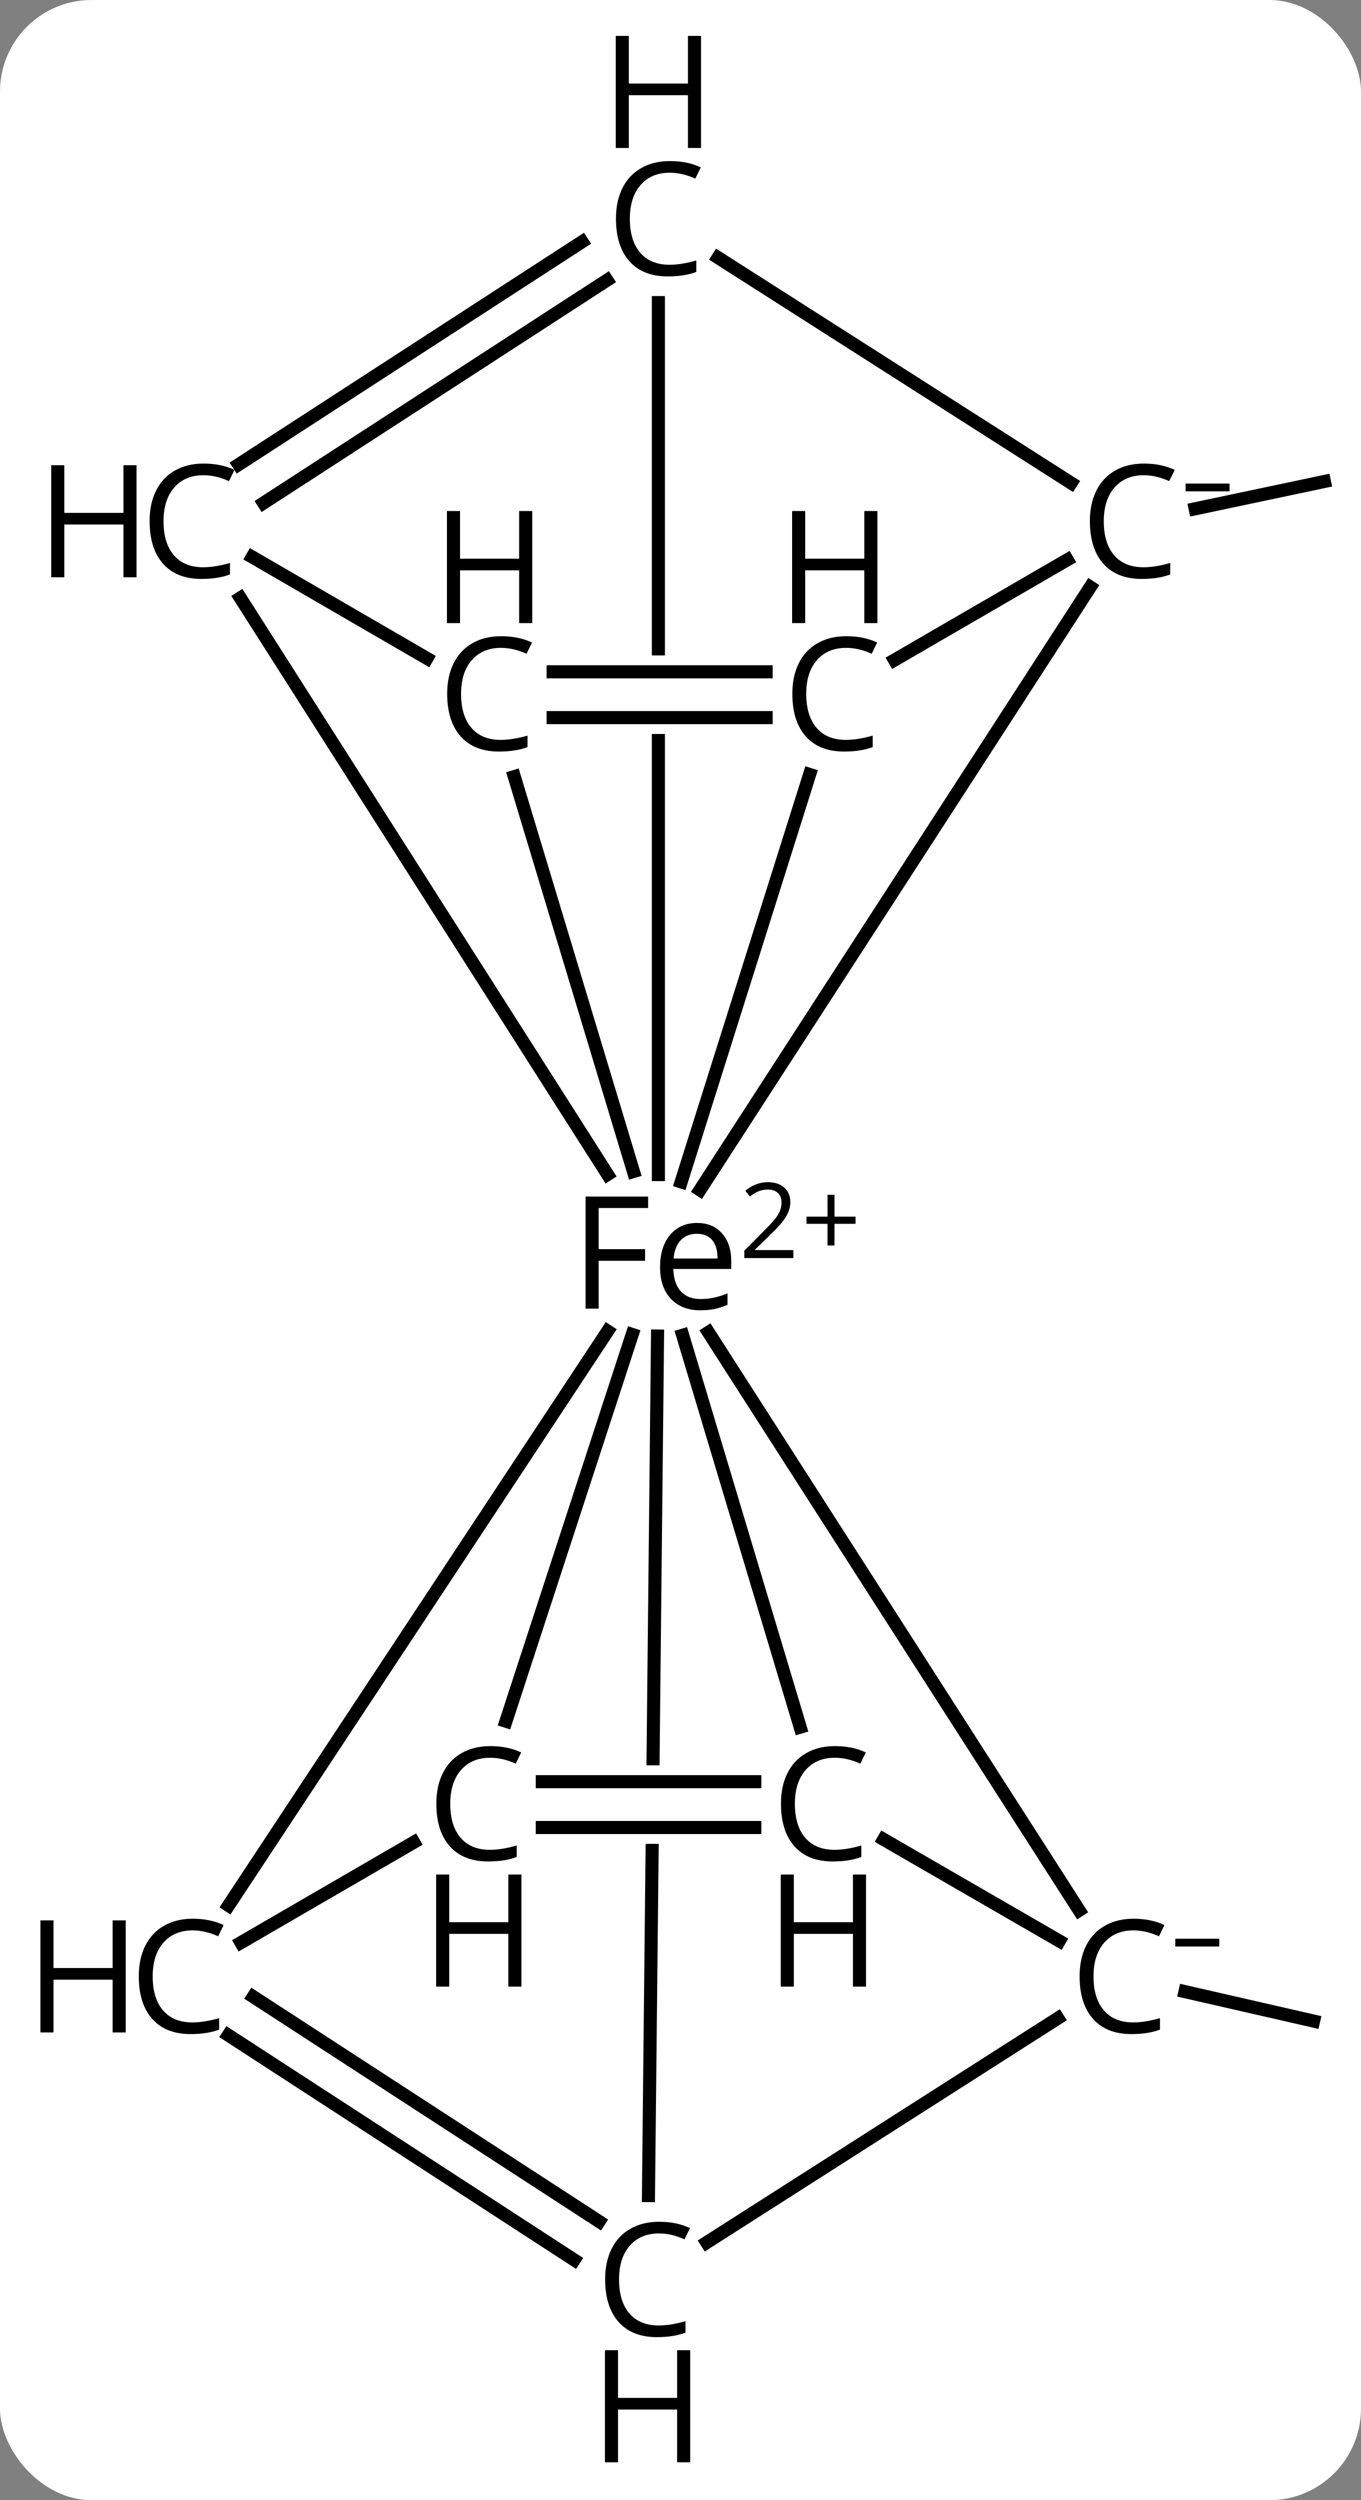 <svg width="104" viewBox="0 0 104 191" style="fill-opacity:1; color-rendering:auto; color-interpolation:auto; text-rendering:auto; stroke:black; stroke-linecap:square; stroke-miterlimit:10; shape-rendering:auto; stroke-opacity:1; fill:black; stroke-dasharray:none; font-weight:normal; stroke-width:1; font-family:'Open Sans'; font-style:normal; stroke-linejoin:miter; font-size:12; stroke-dashoffset:0; image-rendering:auto;" height="191" class="cas-substance-image" xmlns:xlink="http://www.w3.org/1999/xlink" xmlns="http://www.w3.org/2000/svg"><rect x="0" y="0" width="104" height="191" fill="#808080" stroke="none"/><svg class="cas-substance-single-component"><rect y="0" x="0" width="104" stroke="none" ry="7" rx="7" height="191" fill="white" class="cas-substance-group"/><svg y="0" x="0" width="104" viewBox="0 0 104 191" style="fill:black;" height="191" class="cas-substance-single-component-image"><svg><g><clipPath id="clipPath_165be1eb7d8c43d0840a5314bf67b6b31" clipPathUnits="userSpaceOnUse"><path d="M-647.331 -472.139 L-647.331 -466.139 L-681.165 -466.139 L-681.165 -472.139 ZM-683.649 -515.143 L-684.555 -429.261 L-644.557 -428.839 L-643.651 -514.721 L-683.649 -515.143 Z"/></clipPath><clipPath id="clipPath_165be1eb7d8c43d0840a5314bf67b6b32" clipPathUnits="userSpaceOnUse"><path d="M-646.463 -556.929 L-646.463 -550.929 L-680.338 -550.929 L-680.338 -556.929 ZM-683.69 -593.977 L-683.69 -507.433 L-643.69 -507.433 L-643.69 -593.977 Z"/></clipPath><g transform="translate(714,607)" style="text-rendering:geometricPrecision; color-rendering:optimizeQuality; color-interpolation:linearRGB; stroke-linecap:butt; image-rendering:optimizeQuality;"><line y2="-568.132" y1="-570.218" x2="-622.67" x1="-612.799" style="fill:none;"/><line y2="-454.85" y1="-452.602" x2="-623.449" x1="-613.626" style="fill:none;"/><line y2="-562.155" y1="-516.095" x2="-630.688" x1="-660.51" style="fill:none;"/><line y2="-461.06" y1="-505.218" x2="-631.538" x1="-659.864" style="fill:none;"/><line y2="-475.054" y1="-504.994" x2="-652.855" x1="-661.834" style="fill:none;"/><line y2="-439.269" y1="-504.933" x2="-664.448" x1="-663.756" style="fill:none; clip-path:url(#clipPath_165be1eb7d8c43d0840a5314bf67b6b31);"/><line y2="-547.835" y1="-516.711" x2="-652.134" x1="-661.947" style="fill:none;"/><line y2="-583.883" y1="-517.269" x2="-663.69" x1="-663.69" style="fill:none; clip-path:url(#clipPath_165be1eb7d8c43d0840a5314bf67b6b32);"/><line y2="-561.322" y1="-517.276" x2="-695.634" x1="-667.572" style="fill:none;"/><line y2="-547.671" y1="-517.504" x2="-674.7" x1="-665.597" style="fill:none;"/><line y2="-461.432" y1="-505.31" x2="-696.534" x1="-667.567" style="fill:none;"/><line y2="-475.509" y1="-505.054" x2="-675.336" x1="-665.691" style="fill:none;"/><line y2="-556.578" y1="-564.233" x2="-645.646" x1="-632.447" style="fill:none;"/><line y2="-587.316" y1="-570.102" x2="-659.129" x1="-632.154" style="fill:none;"/><line y2="-466.478" y1="-458.721" x2="-646.476" x1="-633.054" style="fill:none;"/><line y2="-435.686" y1="-452.818" x2="-659.996" x1="-633.166" style="fill:none;"/><line y2="-470.889" y1="-470.889" x2="-672.561" x1="-656.323" style="fill:none;"/><line y2="-467.389" y1="-467.389" x2="-672.561" x1="-656.323" style="fill:none;"/><line y2="-454.461" y1="-437.293" x2="-694.647" x1="-668.22" style="fill:none;"/><line y2="-451.526" y1="-434.358" x2="-696.554" x1="-670.127" style="fill:none;"/><line y2="-555.679" y1="-555.679" x2="-671.734" x1="-655.455" style="fill:none;"/><line y2="-552.179" y1="-552.179" x2="-671.734" x1="-655.455" style="fill:none;"/><line y2="-571.511" y1="-588.53" x2="-695.765" x1="-669.522" style="fill:none;"/><line y2="-568.575" y1="-585.594" x2="-693.861" x1="-667.618" style="fill:none;"/><line y2="-556.707" y1="-564.447" x2="-681.378" x1="-694.723" style="fill:none;"/><line y2="-466.255" y1="-458.599" x2="-682.387" x1="-695.586" style="fill:none;"/><path style="stroke-linecap:square; stroke:none;" d="M-668.255 -507.026 L-669.255 -507.026 L-669.255 -515.589 L-664.474 -515.589 L-664.474 -514.714 L-668.255 -514.714 L-668.255 -511.573 L-664.708 -511.573 L-664.708 -510.683 L-668.255 -510.683 L-668.255 -507.026 ZM-660.484 -506.901 Q-661.906 -506.901 -662.734 -507.776 Q-663.562 -508.651 -663.562 -510.183 Q-663.562 -511.745 -662.796 -512.659 Q-662.031 -513.573 -660.734 -513.573 Q-659.531 -513.573 -658.827 -512.776 Q-658.124 -511.979 -658.124 -510.683 L-658.124 -510.058 L-662.546 -510.058 Q-662.515 -508.933 -661.976 -508.347 Q-661.437 -507.761 -660.452 -507.761 Q-659.421 -507.761 -658.406 -508.198 L-658.406 -507.323 Q-658.921 -507.104 -659.382 -507.003 Q-659.843 -506.901 -660.484 -506.901 ZM-660.749 -512.745 Q-661.531 -512.745 -661.992 -512.245 Q-662.452 -511.745 -662.531 -510.854 L-659.171 -510.854 Q-659.171 -511.776 -659.577 -512.261 Q-659.984 -512.745 -660.749 -512.745 Z"/><path style="stroke-linecap:square; stroke:none;" d="M-653.374 -510.89 L-657.124 -510.89 L-657.124 -511.453 L-655.624 -512.968 Q-654.937 -513.656 -654.718 -513.953 Q-654.499 -514.25 -654.39 -514.531 Q-654.281 -514.812 -654.281 -515.14 Q-654.281 -515.593 -654.554 -515.859 Q-654.827 -516.125 -655.327 -516.125 Q-655.671 -516.125 -655.992 -516.008 Q-656.312 -515.89 -656.702 -515.593 L-657.046 -516.031 Q-656.265 -516.687 -655.327 -516.687 Q-654.531 -516.687 -654.07 -516.273 Q-653.609 -515.859 -653.609 -515.172 Q-653.609 -514.625 -653.913 -514.093 Q-654.218 -513.562 -655.062 -512.75 L-656.312 -511.531 L-656.312 -511.5 L-653.374 -511.5 L-653.374 -510.89 Z"/><path style="stroke-linecap:square; stroke:none;" d="M-650.234 -514.054 L-648.624 -514.054 L-648.624 -513.508 L-650.234 -513.508 L-650.234 -511.851 L-650.765 -511.851 L-650.765 -513.508 L-652.374 -513.508 L-652.374 -514.054 L-650.765 -514.054 L-650.765 -515.726 L-650.234 -515.726 L-650.234 -514.054 Z"/><path style="stroke-linecap:square; stroke:none;" d="M-626.608 -570.695 Q-628.014 -570.695 -628.834 -569.758 Q-629.655 -568.82 -629.655 -567.179 Q-629.655 -565.508 -628.866 -564.586 Q-628.077 -563.664 -626.624 -563.664 Q-625.717 -563.664 -624.577 -563.992 L-624.577 -563.117 Q-625.467 -562.773 -626.764 -562.773 Q-628.655 -562.773 -629.686 -563.929 Q-630.717 -565.086 -630.717 -567.195 Q-630.717 -568.523 -630.225 -569.515 Q-629.733 -570.508 -628.795 -571.047 Q-627.858 -571.586 -626.592 -571.586 Q-625.249 -571.586 -624.233 -571.101 L-624.655 -570.242 Q-625.639 -570.695 -626.608 -570.695 Z"/><path style="stroke-linecap:square; stroke:none;" d="M-623.405 -569.464 L-623.405 -570.058 L-620.045 -570.058 L-620.045 -569.464 L-623.405 -569.464 Z"/><path style="stroke-linecap:square; stroke:none;" d="M-627.393 -459.529 Q-628.8 -459.529 -629.62 -458.591 Q-630.44 -457.654 -630.44 -456.013 Q-630.44 -454.341 -629.651 -453.42 Q-628.862 -452.498 -627.409 -452.498 Q-626.503 -452.498 -625.362 -452.826 L-625.362 -451.951 Q-626.253 -451.607 -627.55 -451.607 Q-629.44 -451.607 -630.471 -452.763 Q-631.503 -453.92 -631.503 -456.029 Q-631.503 -457.357 -631.011 -458.349 Q-630.518 -459.341 -629.581 -459.881 Q-628.643 -460.42 -627.378 -460.42 Q-626.034 -460.42 -625.018 -459.935 L-625.44 -459.076 Q-626.425 -459.529 -627.393 -459.529 Z"/><path style="stroke-linecap:square; stroke:none;" d="M-624.19 -458.298 L-624.19 -458.892 L-620.831 -458.892 L-620.831 -458.298 L-624.19 -458.298 Z"/><path style="stroke-linecap:square; stroke:none;" d="M-650.214 -472.717 Q-651.62 -472.717 -652.44 -471.779 Q-653.26 -470.842 -653.26 -469.201 Q-653.26 -467.529 -652.471 -466.607 Q-651.682 -465.685 -650.229 -465.685 Q-649.323 -465.685 -648.182 -466.014 L-648.182 -465.139 Q-649.073 -464.795 -650.37 -464.795 Q-652.26 -464.795 -653.292 -465.951 Q-654.323 -467.107 -654.323 -469.217 Q-654.323 -470.545 -653.831 -471.537 Q-653.339 -472.529 -652.401 -473.068 Q-651.464 -473.607 -650.198 -473.607 Q-648.854 -473.607 -647.839 -473.123 L-648.26 -472.264 Q-649.245 -472.717 -650.214 -472.717 Z"/><path style="stroke-linecap:square; stroke:none;" d="M-647.823 -455.232 L-648.823 -455.232 L-648.823 -459.264 L-653.339 -459.264 L-653.339 -455.232 L-654.339 -455.232 L-654.339 -463.795 L-653.339 -463.795 L-653.339 -460.154 L-648.823 -460.154 L-648.823 -463.795 L-647.823 -463.795 L-647.823 -455.232 Z"/><path style="stroke-linecap:square; stroke:none;" d="M-663.649 -436.378 Q-665.056 -436.378 -665.876 -435.44 Q-666.696 -434.503 -666.696 -432.862 Q-666.696 -431.19 -665.907 -430.269 Q-665.118 -429.347 -663.665 -429.347 Q-662.759 -429.347 -661.618 -429.675 L-661.618 -428.8 Q-662.509 -428.456 -663.806 -428.456 Q-665.696 -428.456 -666.728 -429.612 Q-667.759 -430.769 -667.759 -432.878 Q-667.759 -434.206 -667.267 -435.198 Q-666.774 -436.19 -665.837 -436.729 Q-664.899 -437.269 -663.634 -437.269 Q-662.29 -437.269 -661.274 -436.784 L-661.696 -435.925 Q-662.681 -436.378 -663.649 -436.378 Z"/><path style="stroke-linecap:square; stroke:none;" d="M-661.259 -418.894 L-662.259 -418.894 L-662.259 -422.925 L-666.774 -422.925 L-666.774 -418.894 L-667.774 -418.894 L-667.774 -427.456 L-666.774 -427.456 L-666.774 -423.815 L-662.259 -423.815 L-662.259 -427.456 L-661.259 -427.456 L-661.259 -418.894 Z"/><path style="stroke-linecap:square; stroke:none;" d="M-649.346 -557.507 Q-650.752 -557.507 -651.572 -556.57 Q-652.392 -555.632 -652.392 -553.992 Q-652.392 -552.32 -651.603 -551.398 Q-650.814 -550.476 -649.361 -550.476 Q-648.455 -550.476 -647.314 -550.804 L-647.314 -549.929 Q-648.205 -549.585 -649.502 -549.585 Q-651.392 -549.585 -652.424 -550.742 Q-653.455 -551.898 -653.455 -554.007 Q-653.455 -555.335 -652.963 -556.328 Q-652.471 -557.32 -651.533 -557.859 Q-650.596 -558.398 -649.33 -558.398 Q-647.986 -558.398 -646.971 -557.914 L-647.392 -557.054 Q-648.377 -557.507 -649.346 -557.507 Z"/><path style="stroke-linecap:square; stroke:none;" d="M-646.955 -559.398 L-647.955 -559.398 L-647.955 -563.429 L-652.471 -563.429 L-652.471 -559.398 L-653.471 -559.398 L-653.471 -567.96 L-652.471 -567.96 L-652.471 -564.32 L-647.955 -564.32 L-647.955 -567.96 L-646.955 -567.96 L-646.955 -559.398 Z"/><path style="stroke-linecap:square; stroke:none;" d="M-662.823 -593.805 Q-664.229 -593.805 -665.049 -592.867 Q-665.87 -591.93 -665.87 -590.289 Q-665.87 -588.617 -665.08 -587.695 Q-664.291 -586.774 -662.838 -586.774 Q-661.932 -586.774 -660.791 -587.102 L-660.791 -586.227 Q-661.682 -585.883 -662.979 -585.883 Q-664.87 -585.883 -665.901 -587.039 Q-666.932 -588.195 -666.932 -590.305 Q-666.932 -591.633 -666.44 -592.625 Q-665.948 -593.617 -665.01 -594.156 Q-664.073 -594.695 -662.807 -594.695 Q-661.463 -594.695 -660.448 -594.211 L-660.87 -593.352 Q-661.854 -593.805 -662.823 -593.805 Z"/><path style="stroke-linecap:square; stroke:none;" d="M-660.432 -595.695 L-661.432 -595.695 L-661.432 -599.727 L-665.948 -599.727 L-665.948 -595.695 L-666.948 -595.695 L-666.948 -604.258 L-665.948 -604.258 L-665.948 -600.617 L-661.432 -600.617 L-661.432 -604.258 L-660.432 -604.258 L-660.432 -595.695 Z"/><path style="stroke-linecap:square; stroke:none;" d="M-698.459 -570.695 Q-699.865 -570.695 -700.685 -569.758 Q-701.505 -568.82 -701.505 -567.179 Q-701.505 -565.508 -700.716 -564.586 Q-699.927 -563.664 -698.474 -563.664 Q-697.568 -563.664 -696.427 -563.992 L-696.427 -563.117 Q-697.318 -562.773 -698.615 -562.773 Q-700.505 -562.773 -701.537 -563.929 Q-702.568 -565.086 -702.568 -567.195 Q-702.568 -568.523 -702.076 -569.515 Q-701.584 -570.508 -700.646 -571.047 Q-699.709 -571.586 -698.443 -571.586 Q-697.099 -571.586 -696.084 -571.101 L-696.505 -570.242 Q-697.49 -570.695 -698.459 -570.695 Z"/><path style="stroke-linecap:square; stroke:none;" d="M-703.568 -562.898 L-704.568 -562.898 L-704.568 -566.929 L-709.084 -566.929 L-709.084 -562.898 L-710.084 -562.898 L-710.084 -571.461 L-709.084 -571.461 L-709.084 -567.82 L-704.568 -567.82 L-704.568 -571.461 L-703.568 -571.461 L-703.568 -562.898 Z"/><path style="stroke-linecap:square; stroke:none;" d="M-675.721 -557.507 Q-677.127 -557.507 -677.948 -556.57 Q-678.768 -555.632 -678.768 -553.992 Q-678.768 -552.32 -677.979 -551.398 Q-677.19 -550.476 -675.737 -550.476 Q-674.83 -550.476 -673.69 -550.804 L-673.69 -549.929 Q-674.58 -549.585 -675.877 -549.585 Q-677.768 -549.585 -678.799 -550.742 Q-679.83 -551.898 -679.83 -554.007 Q-679.83 -555.335 -679.338 -556.328 Q-678.846 -557.32 -677.909 -557.859 Q-676.971 -558.398 -675.705 -558.398 Q-674.362 -558.398 -673.346 -557.914 L-673.768 -557.054 Q-674.752 -557.507 -675.721 -557.507 Z"/><path style="stroke-linecap:square; stroke:none;" d="M-673.33 -559.398 L-674.33 -559.398 L-674.33 -563.429 L-678.846 -563.429 L-678.846 -559.398 L-679.846 -559.398 L-679.846 -567.96 L-678.846 -567.96 L-678.846 -564.32 L-674.33 -564.32 L-674.33 -567.96 L-673.33 -567.96 L-673.33 -559.398 Z"/><path style="stroke-linecap:square; stroke:none;" d="M-699.285 -459.529 Q-700.692 -459.529 -701.512 -458.591 Q-702.332 -457.654 -702.332 -456.013 Q-702.332 -454.341 -701.543 -453.42 Q-700.754 -452.498 -699.301 -452.498 Q-698.395 -452.498 -697.254 -452.826 L-697.254 -451.951 Q-698.145 -451.607 -699.442 -451.607 Q-701.332 -451.607 -702.364 -452.763 Q-703.395 -453.92 -703.395 -456.029 Q-703.395 -457.357 -702.903 -458.349 Q-702.41 -459.341 -701.473 -459.881 Q-700.535 -460.42 -699.27 -460.42 Q-697.926 -460.42 -696.91 -459.935 L-697.332 -459.076 Q-698.317 -459.529 -699.285 -459.529 Z"/><path style="stroke-linecap:square; stroke:none;" d="M-704.395 -451.732 L-705.395 -451.732 L-705.395 -455.763 L-709.91 -455.763 L-709.91 -451.732 L-710.91 -451.732 L-710.91 -460.295 L-709.91 -460.295 L-709.91 -456.654 L-705.395 -456.654 L-705.395 -460.295 L-704.395 -460.295 L-704.395 -451.732 Z"/><path style="stroke-linecap:square; stroke:none;" d="M-676.548 -472.717 Q-677.954 -472.717 -678.774 -471.779 Q-679.595 -470.842 -679.595 -469.201 Q-679.595 -467.529 -678.806 -466.607 Q-678.017 -465.685 -676.563 -465.685 Q-675.657 -465.685 -674.517 -466.014 L-674.517 -465.139 Q-675.407 -464.795 -676.704 -464.795 Q-678.595 -464.795 -679.626 -465.951 Q-680.657 -467.107 -680.657 -469.217 Q-680.657 -470.545 -680.165 -471.537 Q-679.673 -472.529 -678.735 -473.068 Q-677.798 -473.607 -676.532 -473.607 Q-675.188 -473.607 -674.173 -473.123 L-674.595 -472.264 Q-675.579 -472.717 -676.548 -472.717 Z"/><path style="stroke-linecap:square; stroke:none;" d="M-674.157 -455.232 L-675.157 -455.232 L-675.157 -459.264 L-679.673 -459.264 L-679.673 -455.232 L-680.673 -455.232 L-680.673 -463.795 L-679.673 -463.795 L-679.673 -460.154 L-675.157 -460.154 L-675.157 -463.795 L-674.157 -463.795 L-674.157 -455.232 Z"/></g></g></svg></svg></svg></svg>